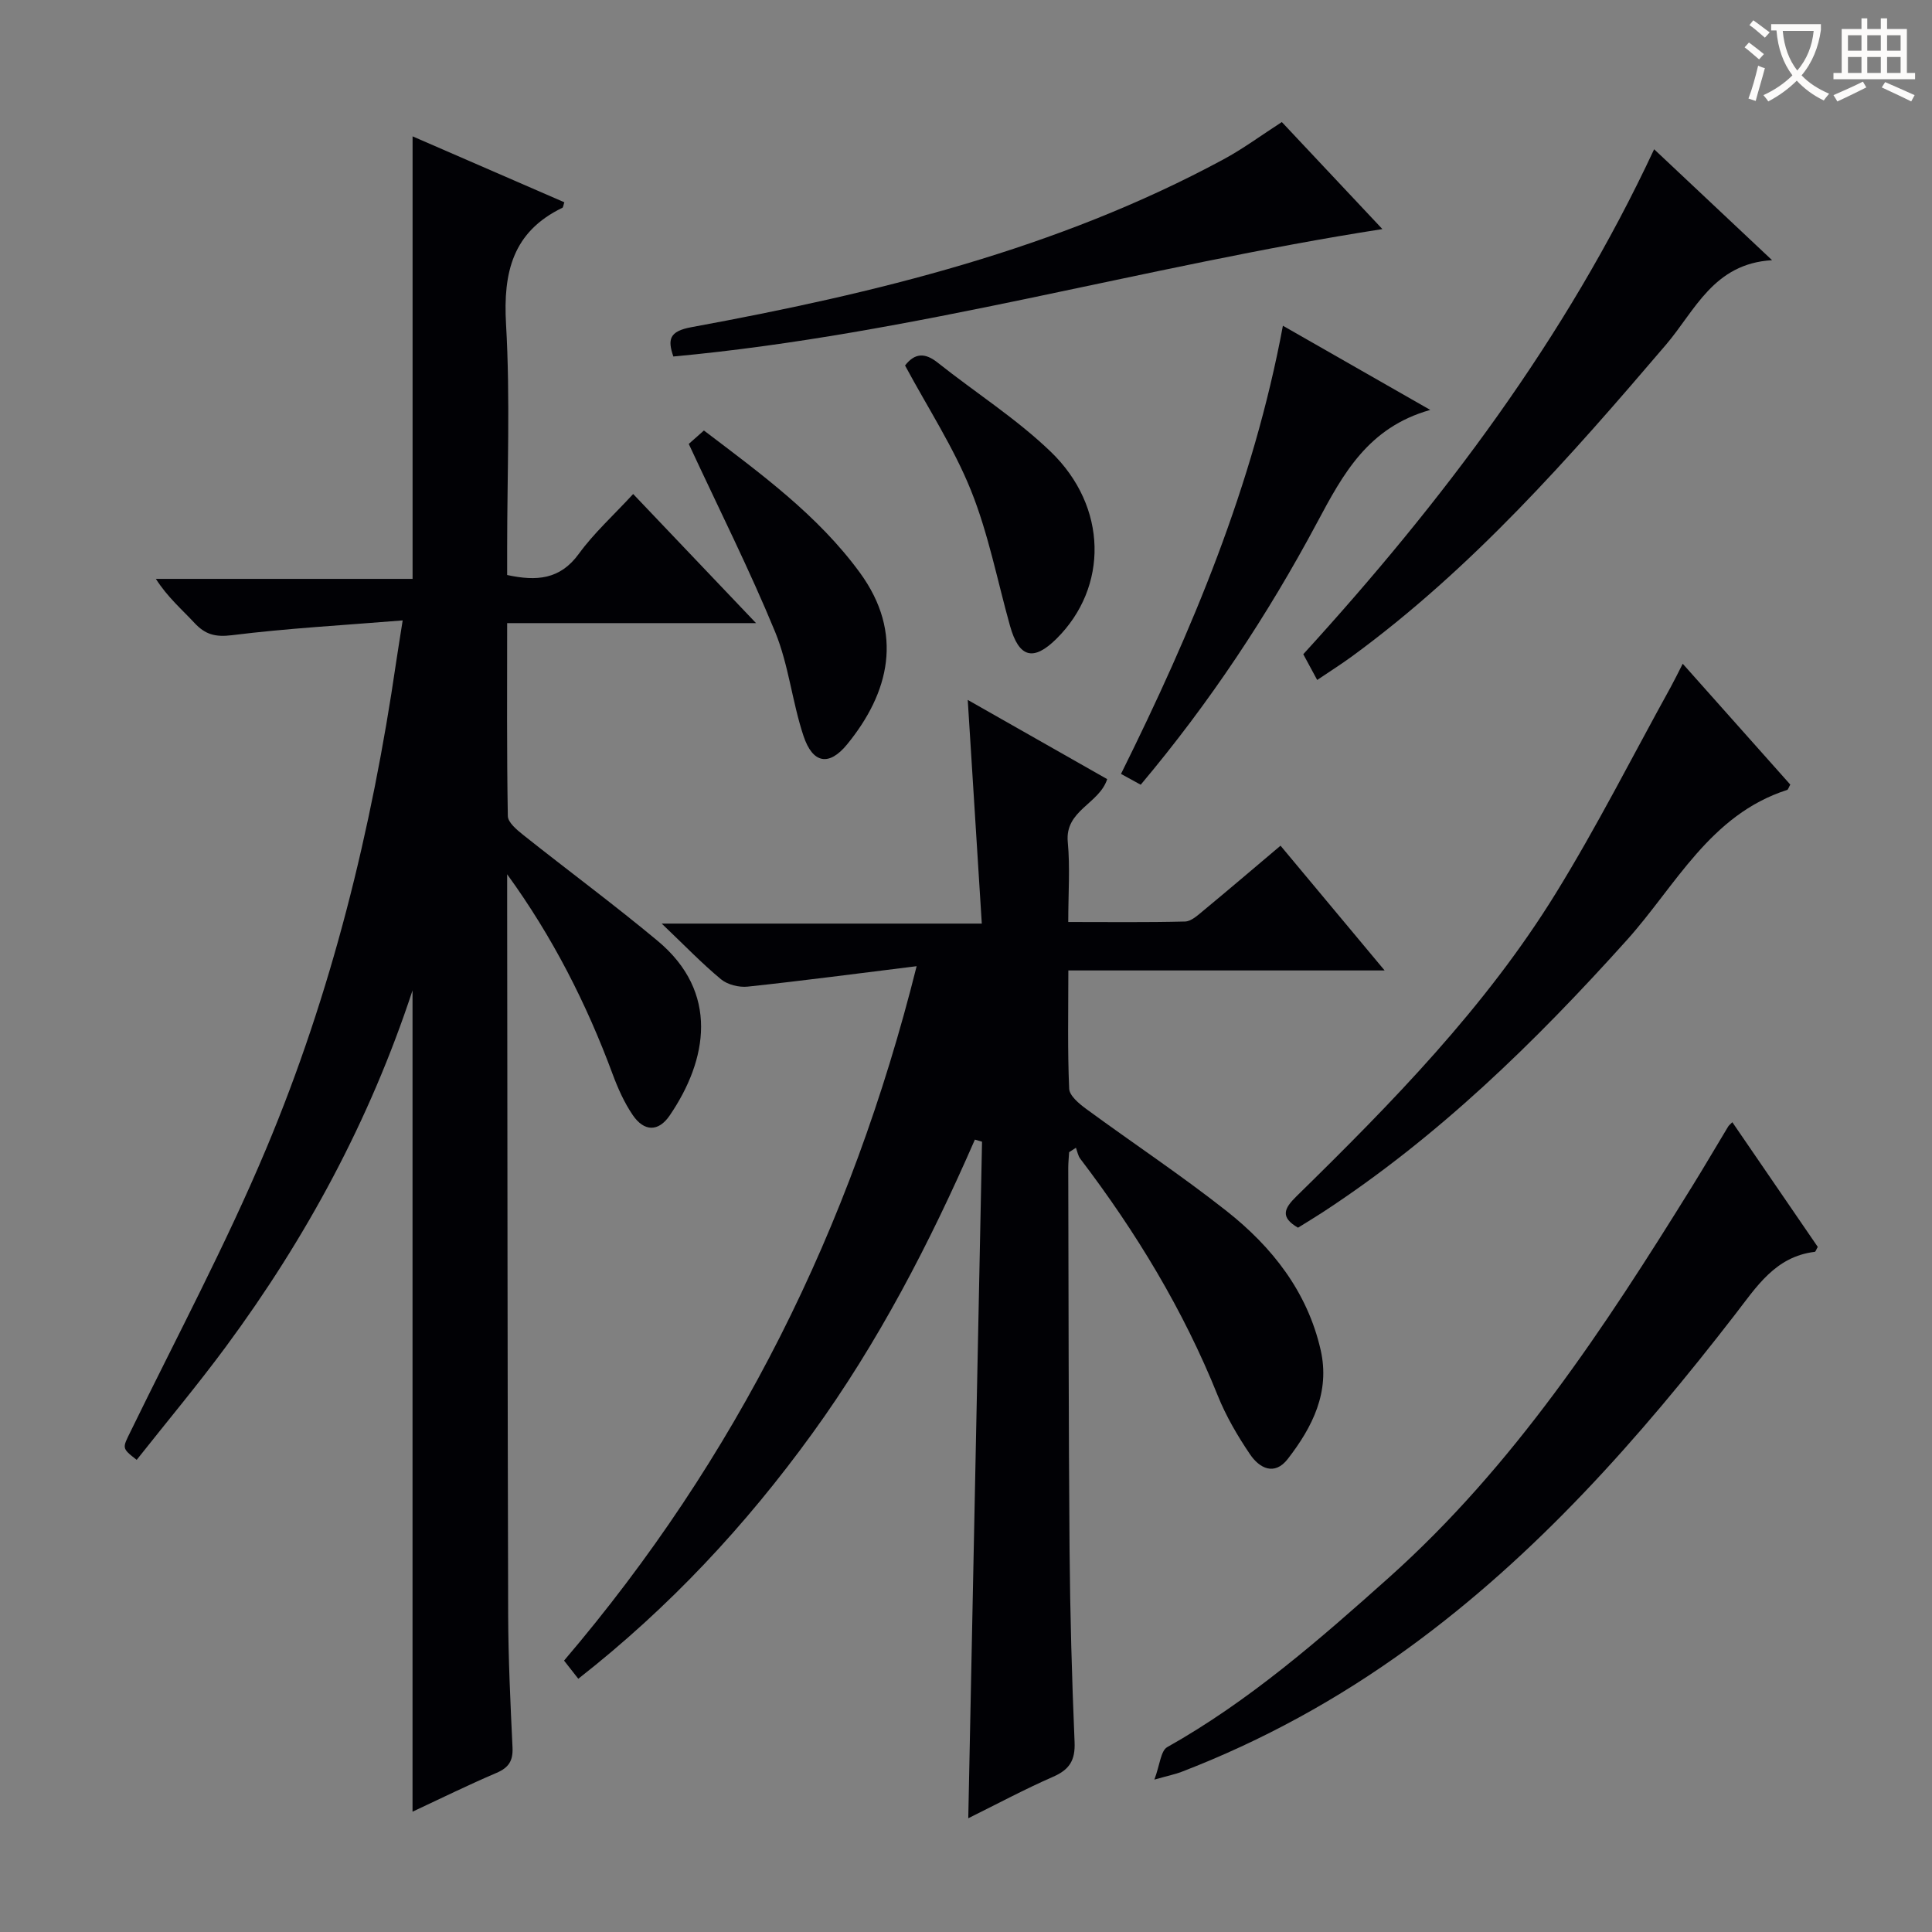 <svg enable-background="new 0 0 400 400" viewBox="0 0 400 400" xmlns="http://www.w3.org/2000/svg"><rect x="0" y="0" width="400" height="400" fill="#808080" stroke="none"/><g fill="#010105"><path d="m105 181.01v5.41c.06 49.32.07 98.64.21 147.95.03 9.14.47 18.29.9 27.42.13 2.75-.77 4.18-3.32 5.27-5.78 2.46-11.42 5.25-17.38 8.03 0-56.75 0-113.05 0-170.04-8.9 27.04-22.06 51.3-38.6 73.71-5.92 8.02-12.33 15.67-18.51 23.49-3.18-2.48-2.97-2.38-1.2-6.01 9.46-19.4 19.65-38.5 28-58.38 13.55-32.26 21.86-66.1 26.91-100.72.36-2.43.76-4.86 1.36-8.69-12.3 1-23.86 1.63-35.33 3.06-3.47.43-5.55-.14-7.78-2.54-2.6-2.8-5.54-5.29-7.99-9.12h53.15c0-30.9 0-60.96 0-91.62 10.53 4.57 20.98 9.11 31.42 13.65-.21.62-.23 1.05-.41 1.14-10.27 4.97-12.28 13.34-11.66 24.1.89 15.44.23 30.98.23 46.47v5.46c6.08 1.31 10.95.97 14.85-4.4 3.1-4.27 7.1-7.88 11.24-12.37 8.31 8.74 16.49 17.32 25.44 26.73-17.62 0-34.29 0-51.53 0 0 13.73-.09 26.84.14 39.94.02 1.33 1.87 2.86 3.18 3.91 9.24 7.35 18.75 14.37 27.82 21.92 12.82 10.68 10.37 24.63 2.52 36.16-2.34 3.44-5.31 3.37-7.66-.08-1.75-2.57-3.06-5.51-4.15-8.44-5.43-14.67-12.48-28.51-21.85-41.41z"/><path d="m203.27 191.22c-.99-15.81-1.93-30.67-2.91-46.31 9.7 5.51 19.23 10.92 28.87 16.4-1.64 5.14-8.78 6.44-8.16 13.01.5 5.26.1 10.6.1 16.57 8.33 0 16.26.1 24.18-.1 1.27-.03 2.62-1.28 3.73-2.2 5.24-4.33 10.41-8.75 16.04-13.5 7.09 8.5 13.95 16.73 21.55 25.83-22.34 0-43.67 0-65.48 0 0 8.58-.18 16.54.17 24.48.06 1.47 2.08 3.13 3.55 4.21 9.65 7.08 19.65 13.71 29.04 21.12 9.43 7.44 16.73 16.71 19.48 28.78 1.98 8.71-1.71 15.96-6.81 22.55-2.77 3.57-5.88 1.9-7.81-.95-2.59-3.82-4.97-7.9-6.69-12.17-7.12-17.73-16.92-33.87-28.45-49.02-.48-.63-.62-1.52-.91-2.29-.47.31-.94.61-1.41.92-.06 1.08-.18 2.17-.18 3.25.07 26.32.06 52.65.27 78.97.11 13.31.48 26.62 1.04 39.92.16 3.74-1.04 5.68-4.42 7.16-5.88 2.57-11.55 5.61-17.59 8.6.96-47.09 1.91-93.58 2.85-140.07-.49-.15-.99-.29-1.48-.44-9.33 21.39-20 42-33.71 60.91-13.75 18.98-29.55 35.96-48.4 50.72-1.05-1.34-2-2.55-2.95-3.76 35.69-41.86 59.4-89.39 73-143.77-12.31 1.52-23.62 3.02-34.97 4.23-1.8.19-4.17-.39-5.53-1.52-3.96-3.28-7.54-7.01-12.28-11.53z"/><path d="m358.66 232.34c5.94 8.68 11.84 17.29 17.69 25.82-.31.51-.44 1-.63 1.02-8.16.99-12.03 7.21-16.51 13-19.81 25.61-41.13 49.78-67.53 68.97-14.59 10.62-30.26 19.23-47.1 25.71-1.2.46-2.47.71-5.58 1.59 1.16-3.09 1.31-5.97 2.67-6.73 16.97-9.54 31.51-22.25 45.9-35.11 25.86-23.12 44.66-51.78 62.75-80.95 2.54-4.1 4.97-8.27 7.46-12.39.16-.28.45-.48.88-.93z"/><path d="m348.39 137.42c7.61 8.55 14.97 16.82 22.27 25.02-.33.57-.43 1.04-.66 1.11-15.97 5.13-23.06 19.84-33.21 31.12-18.98 21.11-39.14 40.79-63.02 56.37-1.66 1.08-3.37 2.1-5.03 3.14-3.74-2.17-2.89-3.98-.33-6.49 19.75-19.35 39.13-39.11 53.73-62.79 8.53-13.84 15.89-28.4 23.76-42.64.8-1.46 1.52-2.94 2.49-4.84z"/><path d="m342.47 30.9c7.99 7.51 15.72 14.78 24.42 22.97-12.14.7-15.95 10.46-21.96 17.49-19.9 23.31-40.09 46.29-65.01 64.53-2.26 1.65-4.63 3.15-7.21 4.89-1.04-1.92-1.88-3.48-2.88-5.33 28.77-31.55 54.34-65.34 72.64-104.55z"/><path d="m265.39 25.27c6.81 7.25 13.6 14.49 20.82 22.16-49.41 7.68-97.09 21.79-146.8 26.38-1.19-3.48-.91-5.22 3.73-6.07 38.13-7.01 75.66-16.11 110.14-34.73 4.05-2.18 7.8-4.96 12.11-7.74z"/><path d="m265.61 67.44c9.9 5.66 19.63 11.22 30.51 17.43-12.9 3.63-18.07 13.3-23.4 23.27-10.26 19.21-22.26 37.34-36.55 54.33-1.29-.71-2.53-1.39-4.08-2.24 14.72-29.67 27.38-59.78 33.52-92.79z"/><path d="m142.6 91.91c.38-.33 1.61-1.42 3.14-2.78 11.65 8.86 23.54 17.47 32.27 29.41 9.2 12.58 6.08 24.93-2.63 35.58-3.74 4.57-7.11 3.98-9.02-1.74-2.35-7.05-3.07-14.7-5.87-21.53-5.27-12.82-11.53-25.25-17.89-38.94z"/><path d="m187.38 75.67c2.01-2.59 4.11-2.69 6.73-.61 7.79 6.19 16.3 11.6 23.43 18.46 11.85 11.42 11.94 28.06 1.21 38.71-4.81 4.77-7.79 3.95-9.64-2.66-2.62-9.37-4.47-19.05-8.08-28.03-3.56-8.86-8.89-17.02-13.65-25.87z"/></g><path d="m362.1 8.8c1.1.8 2.1 1.6 3.1 2.4l-1 1.1c-1.3-1.1-2.3-2-3-2.5zm1.9 4.8c.5.2.9.4 1.4.5-.6 2.3-1.3 4.5-1.9 6.8l-1.5-.5c.8-2.1 1.4-4.3 2-6.8zm-1-9.4c1.3.9 2.4 1.8 3.4 2.5l-1 1.1c-1.4-1.2-2.4-2.1-3.2-2.6zm3.7 2.2v-1.4h10.3v1.2c-.5 3.6-1.8 6.8-4 9.4 1.5 1.6 3.4 2.8 5.7 3.8-.3.4-.7.8-1.1 1.4-2.3-1.1-4.1-2.5-5.6-4.1-1.6 1.6-3.6 3.1-5.9 4.3-.3-.5-.7-.9-1-1.3 2.4-1.1 4.4-2.5 6-4.1-1.9-2.5-3-5.6-3.3-9.3h-1.1zm8.8 0h-6.4c.3 3.3 1.3 6 3 8.2 2-2.3 3.1-5.1 3.4-8.2z" fill="#fcfbfa"/><path d="m385.3 3.8h1.3v2.2h2.8v-2.2h1.3v2.2h4.1v9.1h1.7v1.3h-16.9v-1.3h1.7v-9.1h4.1v-2.2zm.4 13.1.7 1.2c-1.8.9-3.8 1.9-6 2.9-.2-.4-.5-.8-.8-1.3 2.3-1 4.3-1.9 6.1-2.8zm-3.1-6.4h2.8v-3.2h-2.8zm0 4.6h2.8v-3.3h-2.8zm4-4.6h2.8v-3.2h-2.8zm0 4.6h2.8v-3.3h-2.8zm3.7 1.9c2.1.9 4.1 1.8 6.1 2.7l-.7 1.3c-2.2-1.1-4.2-2-6.1-2.9zm3.2-9.7h-2.8v3.2h2.8zm-2.8 7.8h2.8v-3.3h-2.8z" fill="#fcfbfa"/></svg>